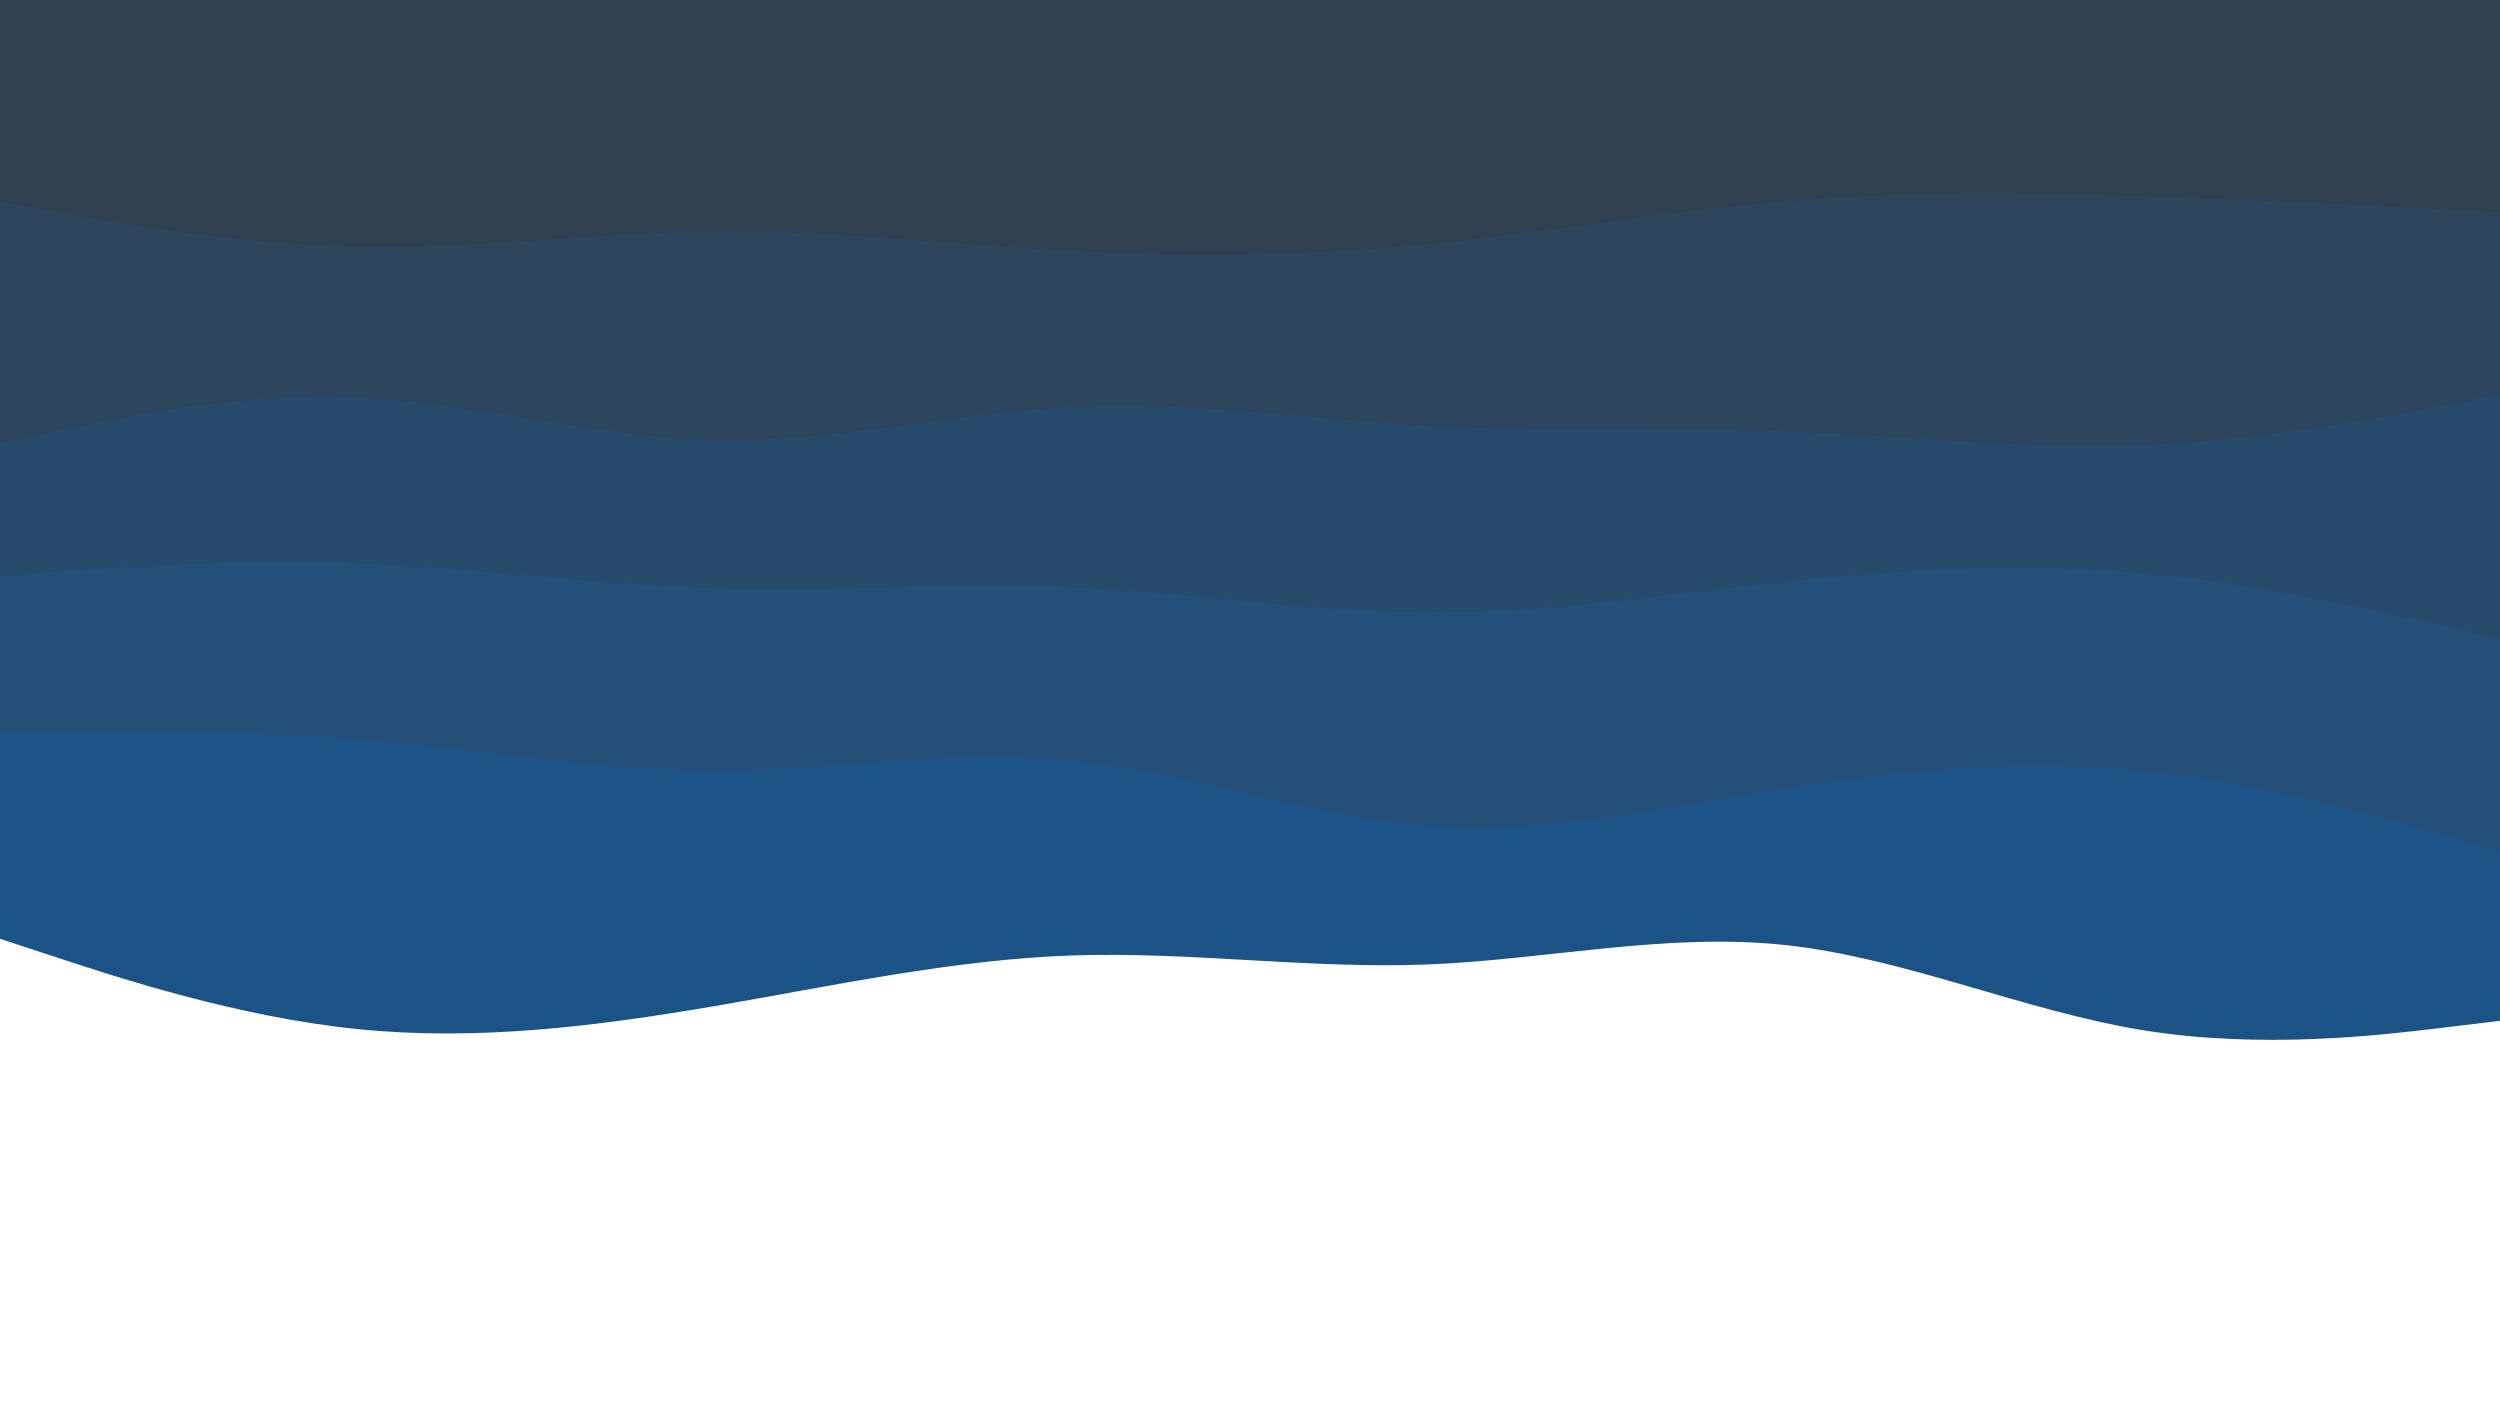 <svg id="visual" viewBox="0 0 1920 1080" width="1920" height="1080" xmlns="http://www.w3.org/2000/svg" xmlns:xlink="http://www.w3.org/1999/xlink" version="1.1"><rect x="0" y="0" width="1920" height="1080" fill="#FFFFFF"></rect><path d="M0 721L45.7 736C91.3 751 182.7 781 274.2 790.3C365.7 799.7 457.3 788.3 548.8 772.7C640.3 757 731.7 737 823 733.8C914.3 730.7 1005.7 744.3 1097 740.7C1188.3 737 1279.7 716 1371.2 725.8C1462.7 735.7 1554.3 776.3 1645.8 791.2C1737.3 806 1828.7 795 1874.3 789.5L1920 784L1920 0L1874.3 0C1828.7 0 1737.3 0 1645.8 0C1554.3 0 1462.7 0 1371.2 0C1279.7 0 1188.3 0 1097 0C1005.7 0 914.3 0 823 0C731.7 0 640.3 0 548.8 0C457.3 0 365.7 0 274.2 0C182.7 0 91.3 0 45.7 0L0 0Z" fill="#1c5386"></path><path d="M0 563L45.7 562.3C91.3 561.7 182.7 560.3 274.2 567.8C365.7 575.3 457.3 591.7 548.8 591.7C640.3 591.7 731.7 575.3 823 584.3C914.3 593.3 1005.7 627.7 1097 634.3C1188.3 641 1279.7 620 1371.2 605.5C1462.7 591 1554.3 583 1645.8 592.2C1737.3 601.3 1828.7 627.7 1874.3 640.8L1920 654L1920 0L1874.3 0C1828.7 0 1737.3 0 1645.8 0C1554.3 0 1462.7 0 1371.2 0C1279.7 0 1188.3 0 1097 0C1005.7 0 914.3 0 823 0C731.7 0 640.3 0 548.8 0C457.3 0 365.7 0 274.2 0C182.7 0 91.3 0 45.7 0L0 0Z" fill="#234f78"></path><path d="M0 442L45.7 438.8C91.3 435.7 182.7 429.3 274.2 432.7C365.7 436 457.3 449 548.8 451.8C640.3 454.7 731.7 447.3 823 451.2C914.3 455 1005.7 470 1097 470.3C1188.3 470.7 1279.7 456.3 1371.2 446.7C1462.7 437 1554.3 432 1645.8 440.2C1737.3 448.3 1828.7 469.7 1874.3 480.3L1920 491L1920 0L1874.3 0C1828.7 0 1737.3 0 1645.8 0C1554.3 0 1462.7 0 1371.2 0C1279.7 0 1188.3 0 1097 0C1005.7 0 914.3 0 823 0C731.7 0 640.3 0 548.8 0C457.3 0 365.7 0 274.2 0C182.7 0 91.3 0 45.7 0L0 0Z" fill="#284a6b"></path><path d="M0 340L45.7 330.3C91.3 320.7 182.7 301.3 274.2 305.2C365.7 309 457.3 336 548.8 338C640.3 340 731.7 317 823 312.5C914.3 308 1005.7 322 1097 327C1188.3 332 1279.7 328 1371.2 331.3C1462.7 334.7 1554.3 345.3 1645.8 341.8C1737.3 338.3 1828.7 320.7 1874.3 311.8L1920 303L1920 0L1874.3 0C1828.7 0 1737.3 0 1645.8 0C1554.3 0 1462.7 0 1371.2 0C1279.7 0 1188.3 0 1097 0C1005.7 0 914.3 0 823 0C731.7 0 640.3 0 548.8 0C457.3 0 365.7 0 274.2 0C182.7 0 91.3 0 45.7 0L0 0Z" fill="#2d465d"></path><path d="M0 155L45.7 163.2C91.3 171.3 182.7 187.7 274.2 189.5C365.7 191.3 457.3 178.7 548.8 177.8C640.3 177 731.7 188 823 192.8C914.3 197.7 1005.7 196.3 1097 187.5C1188.3 178.7 1279.7 162.3 1371.2 154.7C1462.7 147 1554.3 148 1645.8 150.8C1737.3 153.7 1828.7 158.3 1874.3 160.7L1920 163L1920 0L1874.3 0C1828.7 0 1737.3 0 1645.8 0C1554.3 0 1462.7 0 1371.2 0C1279.7 0 1188.3 0 1097 0C1005.7 0 914.3 0 823 0C731.7 0 640.3 0 548.8 0C457.3 0 365.7 0 274.2 0C182.7 0 91.3 0 45.7 0L0 0Z" fill="#314150"></path></svg>